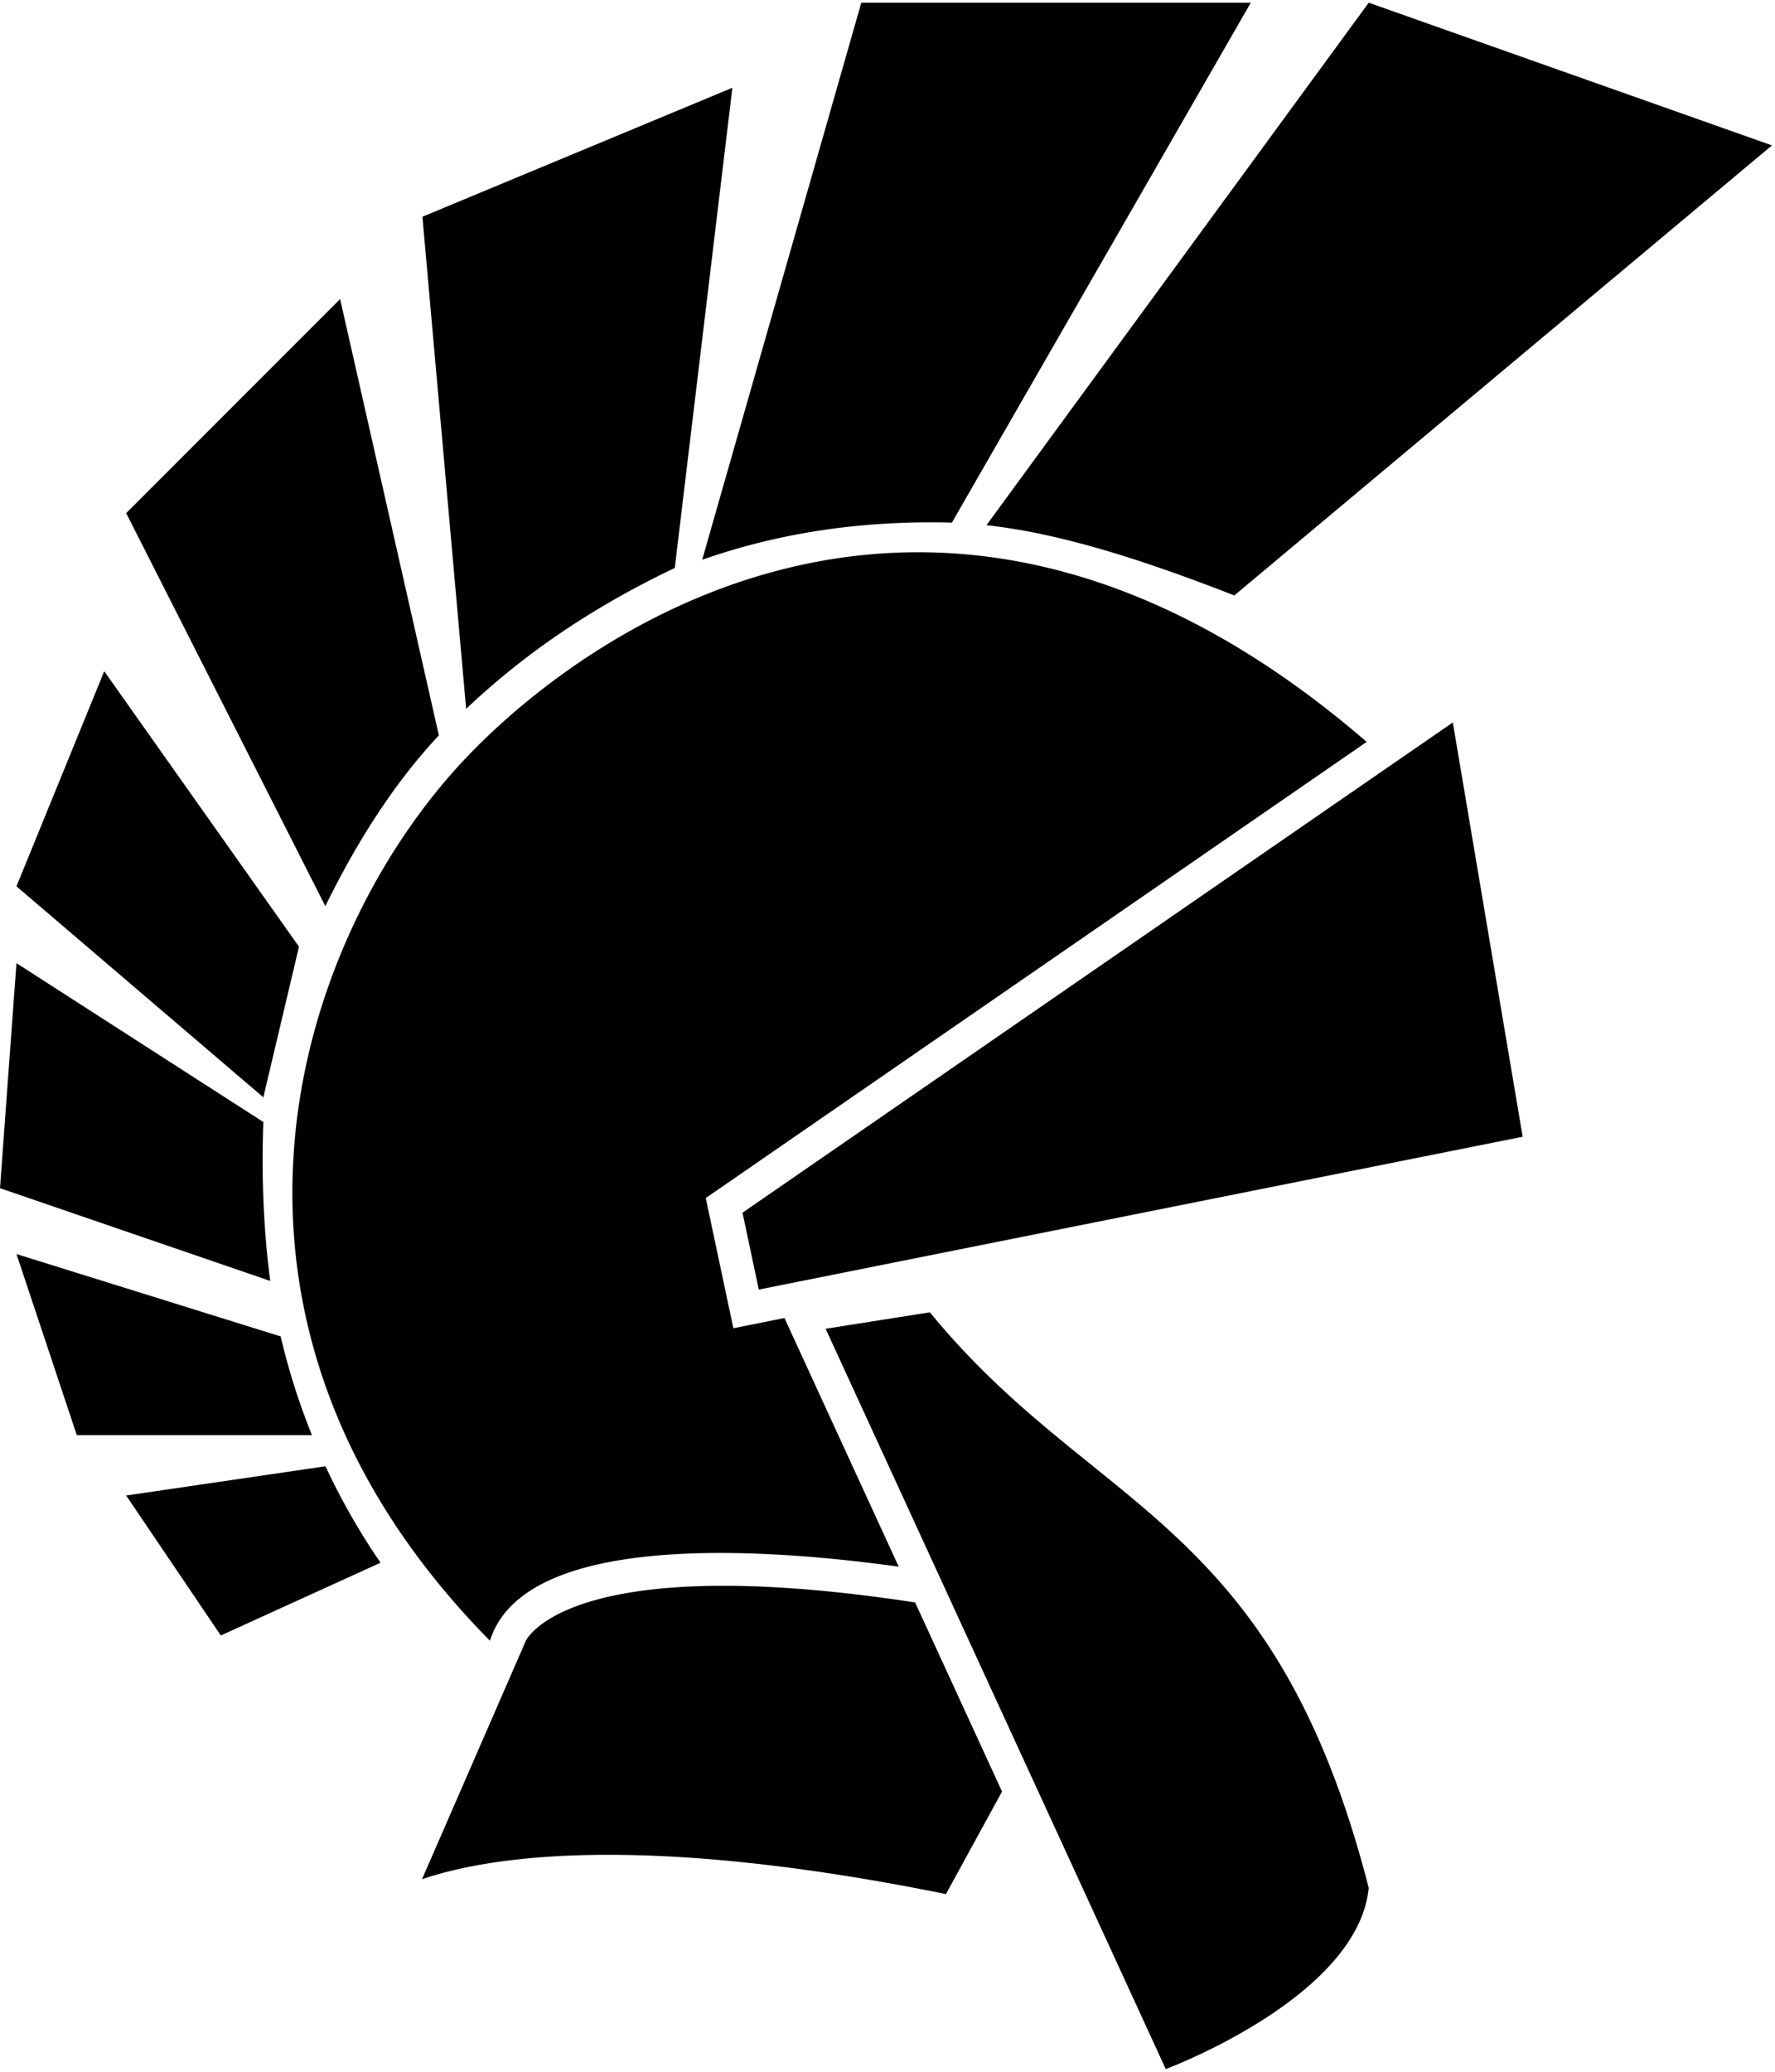 <svg xmlns="http://www.w3.org/2000/svg" width="3em" height="3.5em" viewBox="0 0 440 512"><path fill="currentColor" d="m188.1 318.863l-4.04-19.052l176.073-121.468l17.315 102.649zm151.193 148.26c-2.721 27.2-50.315 44.877-50.315 44.877l-84.315-183.43l25.839-4.08c40.831 49.843 85.165 50.51 108.79 142.634m-104.804 1.518c-35.834-7.263-63.108-9.73-83.65-9.73c-23.054 0-37.62 3.113-46.232 6.055l25.603-58.769l.093-.235c.097-.237 10.483-22.743 96.55-9.58l21.537 46.854zM80.649 223.858L31.276 126.47l53.036-53.036l24.478 108.112c-10.555 11.244-19.887 25.468-28.143 42.312m225.327-76.99l133.271-111.51L339.293 0l-94.77 129.473c20.274 2.15 43.096 10.268 61.453 17.396m-70.014-18.04L310.056 0h-96.552l-39.438 138.028c19.386-6.797 40.046-9.782 61.896-9.2m-68.695 11.24l14.279-118.99l-76.835 31.958l10.84 121.93c13.401-12.673 29.885-24.51 51.716-34.898m-97.69 190.4L4.08 310.055l14.958 44.876h58.296a165 165 0 0 1-7.756-24.465m11.112 32.175l-49.412 7.247l23.458 34.678l39.6-18.029a165 165 0 0 1-13.646-23.896M65.275 277.34L4.08 237.98L0 293.736l66.985 22.984c-1.661-12.666-2.19-25.81-1.71-39.38m8.838-43.44L25.84 165.648L4.08 218.941l61.196 52.28zm47.339 171.971c8.036-25.69 61.777-23.832 101.328-18.352l-28.32-61.61l-12.668 2.534l-6.84-32.263l163.834-113.023C234.333 93 146.248 154.418 115 187.667c-41.667 44.333-72.667 138 6.452 218.205"/></svg>
